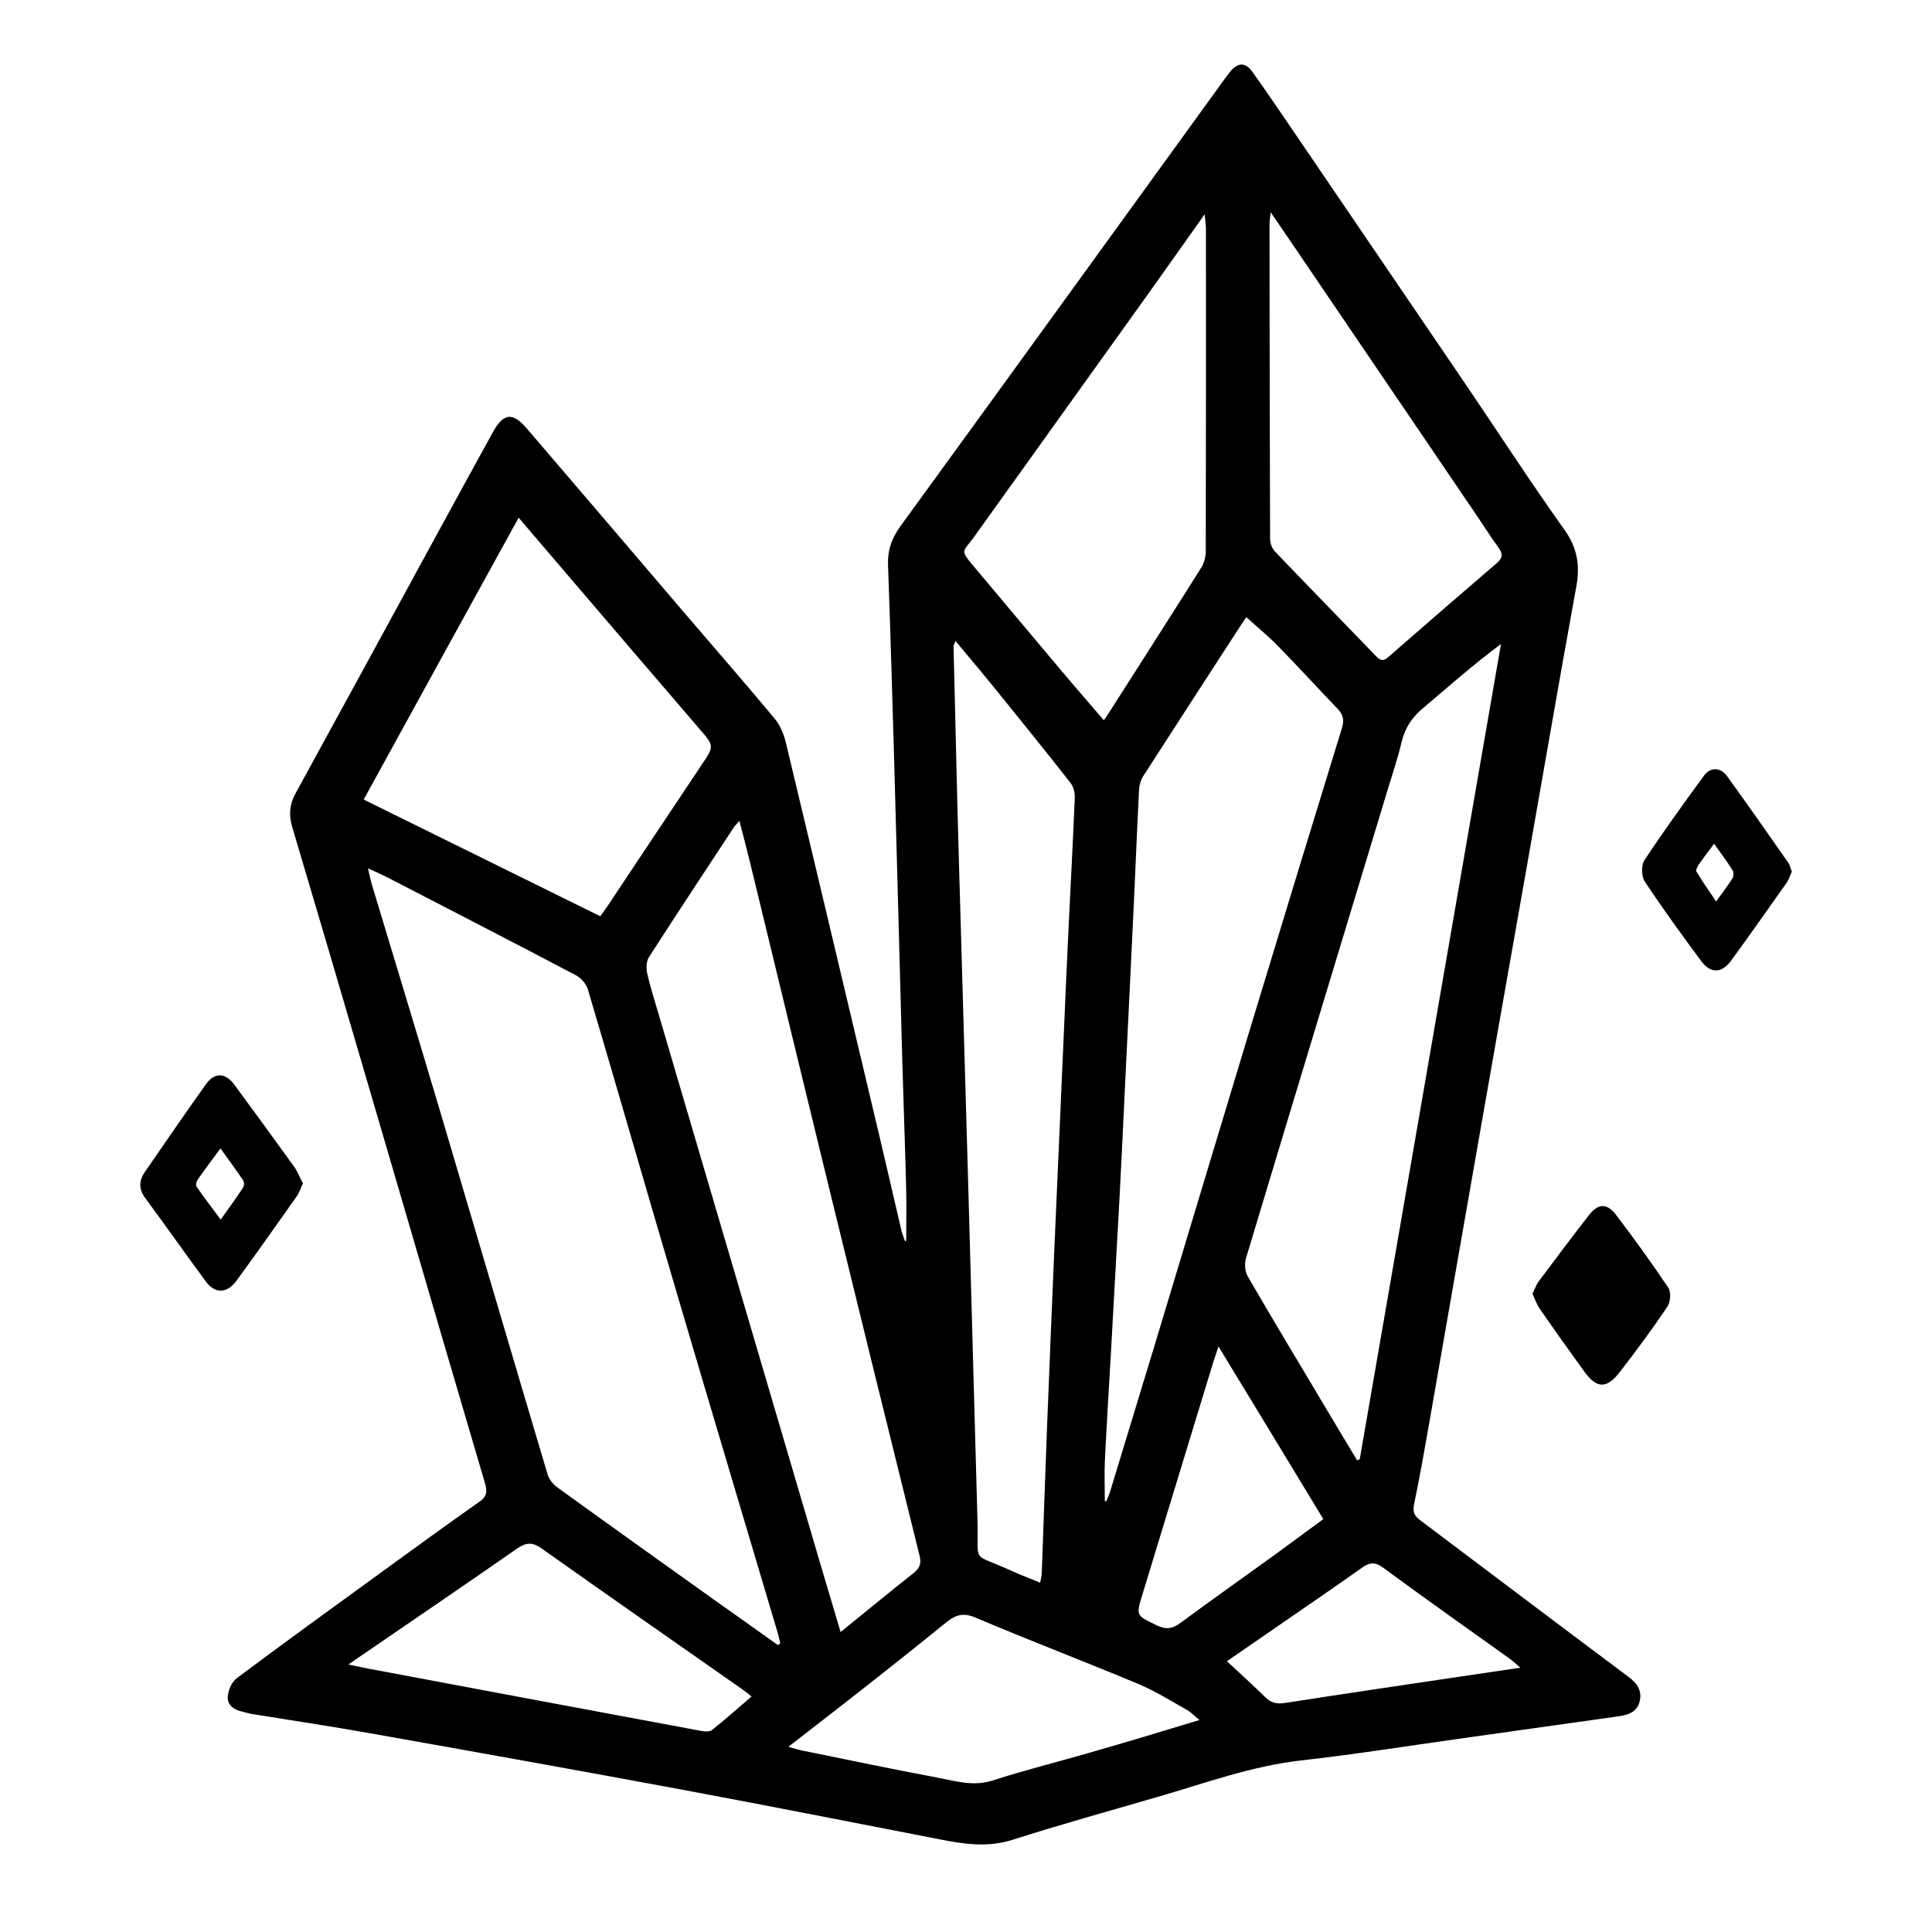 <?xml version="1.0" encoding="utf-8"?>
<!-- Generator: Adobe Illustrator 27.8.0, SVG Export Plug-In . SVG Version: 6.00 Build 0)  -->
<svg version="1.1" id="Capa_1" xmlns="http://www.w3.org/2000/svg" xmlns:xlink="http://www.w3.org/1999/xlink" x="0px" y="0px"
	 viewBox="0 0 200 200" style="enable-background:new 0 0 200 200;" xml:space="preserve">
<g>
	<path d="M-162.49,160.97c-3.95,0.53-7.71,0.84-11.39,1.58c-4.81,0.97-9.55,2.28-14.32,3.46c-3.03,0.75-6.03,1.65-9.09,2.25
		c-3.85,0.76-7.56-0.24-11.2-1.42c-5.14-1.68-9.51-4.66-13.55-8.17c-0.58-0.5-0.88-0.49-1.46,0.03c-3.09,2.74-6.35,5.24-10.25,6.78
		c-5.53,2.18-11.12,2.18-16.77,0.56c-3.84-1.1-7.41-2.81-10.76-4.96c-0.86-0.55-1.52-0.49-2.39,0.01
		c-6.01,3.43-12.41,5.89-19.28,6.82c-4.42,0.6-8.76-0.19-13-1.58c-7.02-2.31-14.21-3.89-21.56-4.76c-1.27-0.15-2.54-0.3-4.09-0.48
		c1.62-1.91,3.04-3.54,4.41-5.22c4.23-5.19,8.52-10.33,12.63-15.61c7.33-9.44,13.85-19.43,19.78-29.8
		c4.74-8.3,9.08-16.81,12.77-25.64c2.49-5.96,4.92-11.94,7.37-17.92c0.54-1.33,0.59-1.33,1.9-0.71c5.3,2.51,10.6,5.01,15.92,7.49
		c0.78,0.36,1.17,0.83,1.15,1.72c-0.04,1.66-0.02,3.33,0,5c0.07,6.46,0.15,12.92,0.25,19.37c0.01,0.5,0.08,1.05,0.31,1.49
		c1.76,3.51,3.56,6.99,5.36,10.48c0.05,0.09,0.16,0.16,0.3,0.29c0.53-1.06,0.49-2.06,0.04-3.09c-1.15-2.61-2.32-5.21-3.41-7.85
		c-0.25-0.61-0.37-1.39-0.23-2.03c1.65-7.71,3.38-15.41,5.02-23.12c0.31-1.48,0.93-2.42,2.38-3.06c4.89-2.17,9.72-4.47,14.55-6.78
		c0.96-0.46,1.25-0.04,1.56,0.74c1.69,4.28,3.35,8.57,5.13,12.81c4.02,9.58,8.37,19,13.51,28.05c5.82,10.25,12.06,20.24,19.15,29.64
		c5.1,6.76,10.55,13.27,15.87,19.86C-164.86,158.48-163.69,159.65-162.49,160.97z M-248.46,139.89c-0.1-0.01-0.21-0.01-0.31-0.02
		c0-0.72-0.04-1.44,0.01-2.15c0.3-5.09,0.61-10.19,0.93-15.28c0.12-1.85,0.33-3.7,0.41-5.56c0.07-1.64,0.24-3.23-0.82-4.79
		c-1.96-2.88-3.71-5.9-5.5-8.9c-0.31-0.52-0.5-1.18-0.51-1.78c-0.11-6.18-0.33-12.36-0.18-18.54c0.06-2.51-0.56-3.97-3-4.79
		c-1.65-0.55-1.58-0.74-2.24,0.89c-3.28,8.12-6.86,16.11-10.88,23.9c-5.65,10.93-11.84,21.54-18.96,31.57
		c-4.15,5.85-8.61,11.46-12.94,17.18c-0.83,1.09-1.69,2.16-2.6,3.33c0.43,0.17,0.66,0.3,0.92,0.37c3.68,0.95,7.4,1.77,11.04,2.86
		c5.48,1.65,10.8,1.45,16.21-0.41c4.76-1.63,9.22-3.82,13.47-6.46c0.8-0.49,1.44-0.63,2.25,0c3,2.33,6.42,3.92,9.92,5.32
		c6.39,2.56,12.7,2.6,18.53-1.3c3.3-2.21,6.24-4.98,9.24-7.61c0.9-0.79,1.36-0.84,2.2,0.03c2.98,3.07,5.95,6.14,9.66,8.4
		c5.66,3.44,11.57,4.75,18.06,2.7c3.81-1.2,7.7-2.2,11.55-3.27c0.82-0.23,1.66-0.36,2.65-0.57c-0.31-0.48-0.47-0.78-0.68-1.05
		c-1.4-1.77-2.88-3.48-4.22-5.3c-4.63-6.28-9.44-12.45-13.74-18.95c-4.39-6.63-8.48-13.49-12.32-20.46
		c-3.57-6.48-6.72-13.2-9.89-19.89c-1.71-3.61-3.1-7.38-4.6-11.09c-0.27-0.66-0.62-0.86-1.27-0.54c-1.28,0.63-2.6,1.19-3.84,1.89
		c-0.37,0.21-0.67,0.78-0.75,1.23c-1.05,5.81-2.08,11.62-3.03,17.45c-0.14,0.88,0,1.89,0.28,2.75c0.78,2.41,1.76,4.76,2.53,7.17
		c0.2,0.62,0.12,1.53-0.21,2.09c-4.58,7.88-9.23,15.72-13.86,23.57C-246.12,135.89-247.29,137.89-248.46,139.89z"/>
	<path d="M-251.75,54.76c-0.26-0.52-0.52-1.03-0.78-1.55c-1.6-3.28-3.18-6.56-4.81-9.83c-0.47-0.95-0.56-1.84-0.25-2.86
		c3.17-10.34,6.33-20.69,9.48-31.04c1.79-5.88,3.56-11.76,5.35-17.63c0.11-0.36,0.27-0.72,0.71-1.1c0.49,1.51,1.01,3.02,1.47,4.53
		c2.73,8.86,5.45,17.72,8.16,26.59c1.91,6.25,3.82,12.5,5.65,18.78c0.21,0.71,0.05,1.66-0.25,2.35c-1.59,3.58-3.28,7.12-4.94,10.68
		c-0.18,0.38-0.41,0.73-0.62,1.09c-0.13,0.01-0.27,0.01-0.4,0.02c-2.99-10.31-5.98-20.62-8.97-30.92c-0.11-0.01-0.23-0.03-0.34-0.04
		c-2.98,10.33-5.97,20.65-8.95,30.98C-251.42,54.79-251.59,54.78-251.75,54.76z"/>
	<path d="M-221.37,46.75c0.58-1.54,1.13-3.09,1.75-4.61c3.53-8.82,7.08-17.63,10.62-26.45c0.6-1.48,0.77-1.51,2.12-0.68
		c2.06,1.26,4.12,2.51,6.23,3.7c0.95,0.53,1.13,0.99,0.41,1.9c-4.96,6.27-9.87,12.57-14.8,18.86c-1.76,2.24-3.51,4.48-5.27,6.72
		c-0.21,0.27-0.46,0.5-0.68,0.75C-221.13,46.88-221.25,46.81-221.37,46.75z"/>
	<path d="M-283.67,36.62c10.07,7.77,19.88,15.35,29.69,22.92c-0.05,0.1-0.1,0.21-0.16,0.31c-0.44-0.16-0.9-0.3-1.33-0.5
		c-9.33-4.14-18.66-8.29-28-12.42c-2.22-0.98-2.36-0.44-1.65-3.49C-284.62,41.29-284.2,39.12-283.67,36.62z"/>
	<path d="M-262.2,35.47c-0.96-1.03-1.95-2.05-2.89-3.1c-4.18-4.7-8.33-9.42-12.51-14.12c-1.71-1.92-3.45-3.81-5.18-5.71
		c-1.11-1.22-1.06-1.35,0.32-2.12c2.01-1.11,4-2.25,5.96-3.45c0.77-0.47,1.17-0.41,1.56,0.41c2.75,5.88,5.52,11.75,8.28,17.63
		c1.43,3.05,2.84,6.1,4.26,9.15c0.18,0.38,0.33,0.76,0.5,1.14C-262,35.36-262.1,35.41-262.2,35.47z"/>
	<path d="M-205.5,49.29c0.51,2.2,0.99,4.15,1.41,6.11c0.47,2.17,0.45,2.19-1.74,2.63c-4.16,0.82-8.33,1.61-12.49,2.41
		c-0.15,0.03-0.31,0-0.64-0.25C-214.57,56.64-210.18,53.08-205.5,49.29z"/>
	<path d="M-228.8,175.38c0.44-0.41,0.86-0.79,1.26-1.18c1.24-1.22,2.49-2.44,3.7-3.68c0.55-0.56,0.96-0.64,1.55,0.01
		c1.29,1.39,2.67,2.71,4,4.06c0.26,0.27,0.5,0.57,0.76,0.87C-220.3,177.12-226.41,177.11-228.8,175.38z"/>
	<path d="M-269.29,175.53c1.41-1.42,2.66-2.67,3.9-3.91c1.86-1.86,1.86-1.86,3.67-0.04c1.24,1.25,2.48,2.5,3.83,3.85
		C-261.7,177.07-265.32,176.97-269.29,175.53z"/>
	<path d="M-223.53,99.38c0.86,1.94,1.63,3.92,2.6,5.81c2.88,5.6,5.69,11.23,8.79,16.7c4.83,8.52,10.52,16.49,16.34,24.35
		c1.01,1.36,1,1.42-0.23,2.66c-1.26,1.26-2.55,2.49-3.77,3.79c-0.73,0.77-1.25,0.81-1.86-0.11c-3.59-5.46-7.28-10.86-10.77-16.38
		c-2.34-3.71-4.4-7.6-6.59-11.42c-2.11-3.69-2.98-7.71-3.37-11.9c-0.39-4.09-0.93-8.17-1.39-12.26c-0.04-0.38-0.01-0.78-0.01-1.17
		C-223.69,99.43-223.61,99.41-223.53,99.38z"/>
	<path d="M-261.83,107.25c-0.23,1.11-0.43,2.22-0.68,3.33c-1.21,5.49-2.47,10.98-3.64,16.48c-0.53,2.46-2.1,4.33-3.39,6.36
		c-2.54,4.02-5.21,7.96-7.84,11.92c-0.93,1.4-1.07,1.42-2.55,0.57c-1.31-0.75-2.61-1.5-3.93-2.23c-0.82-0.45-0.86-0.94-0.34-1.71
		c3.51-5.13,7.12-10.21,10.43-15.47c3.71-5.9,7.14-11.98,10.69-17.97c0.28-0.47,0.57-0.92,0.86-1.39
		C-262.08,107.17-261.95,107.21-261.83,107.25z"/>
</g>
<g>
	<path d="M93.81,128.44c0-1.91,0.04-3.82-0.01-5.72c-0.11-4.23-0.27-8.46-0.39-12.7c-0.28-10.12-0.53-20.24-0.82-30.35
		c-0.2-7.05-0.41-14.11-0.66-21.16c-0.06-1.53,0.36-2.77,1.27-4.02c11.21-15.41,22.37-30.85,33.55-46.28
		c0.19-0.26,0.38-0.52,0.58-0.77c0.83-1.01,1.58-1.03,2.34,0.03c1.38,1.93,2.72,3.9,4.06,5.87c5.99,8.79,11.97,17.58,17.95,26.38
		c3.42,5.03,6.72,10.15,10.25,15.09c1.37,1.91,1.65,3.73,1.24,5.97c-1.76,9.6-3.4,19.23-5.1,28.85c-1.5,8.55-3.03,17.09-4.52,25.64
		c-1.89,10.76-3.76,21.53-5.64,32.29c-0.48,2.73-0.96,5.46-1.53,8.18c-0.16,0.77,0.05,1.2,0.63,1.63
		c7.18,5.4,14.35,10.82,21.55,16.2c0.96,0.71,1.48,1.51,1.15,2.66c-0.32,1.09-1.29,1.32-2.29,1.46c-5.49,0.77-10.99,1.55-16.48,2.32
		c-5.41,0.76-10.82,1.62-16.25,2.23c-5.17,0.58-10,2.38-14.94,3.8c-4.98,1.44-9.98,2.84-14.92,4.41c-2.56,0.82-4.99,0.46-7.49-0.03
		c-8.95-1.74-17.9-3.51-26.87-5.18c-10.7-1.99-21.42-3.91-32.14-5.81c-4.11-0.73-8.25-1.35-12.37-2.02
		c-0.28-0.05-0.54-0.15-0.82-0.21c-0.88-0.17-1.62-0.66-1.56-1.56c0.04-0.66,0.4-1.52,0.91-1.9c4.94-3.69,9.93-7.31,14.92-10.93
		c3.42-2.49,6.84-4.97,10.3-7.41c0.83-0.59,0.68-1.24,0.45-2.01c-1.42-4.82-2.84-9.64-4.25-14.46c-2.98-10.18-5.95-20.36-8.94-30.54
		c-2.23-7.6-4.46-15.2-6.72-22.78c-0.37-1.24-0.29-2.33,0.34-3.47c4.84-8.83,9.65-17.67,14.47-26.51c1.99-3.64,3.97-7.29,5.98-10.92
		c1.08-1.95,2.03-2.06,3.48-0.37c5.49,6.39,10.95,12.81,16.42,19.21c3.09,3.61,6.22,7.2,9.26,10.85c0.56,0.68,0.94,1.6,1.15,2.47
		c3.25,13.56,6.46,27.13,9.68,40.71c0.77,3.24,1.51,6.49,2.27,9.74c0.09,0.4,0.26,0.78,0.39,1.18
		C93.72,128.47,93.76,128.45,93.81,128.44z M80.53,170.3c0.08-0.06,0.16-0.12,0.24-0.18c-0.08-0.34-0.14-0.68-0.24-1.01
		c-3.5-11.78-7.02-23.55-10.49-35.33c-3.08-10.44-6.09-20.91-9.18-31.35c-0.17-0.57-0.7-1.19-1.24-1.47
		c-6.51-3.43-13.05-6.79-19.59-10.17c-0.55-0.28-1.12-0.53-1.94-0.9c0.19,0.78,0.28,1.28,0.43,1.76c2.32,7.7,4.66,15.38,6.95,23.09
		c3.75,12.63,7.46,25.28,11.22,37.9c0.15,0.49,0.55,1,0.97,1.31c5.35,3.87,10.73,7.7,16.1,11.54
		C76.02,167.09,78.28,168.69,80.53,170.3z M114.37,155.38c0.05,0.01,0.1,0.03,0.15,0.04c0.14-0.35,0.3-0.69,0.41-1.05
		c1.55-5.07,3.09-10.15,4.63-15.22c3.31-10.96,6.6-21.93,9.92-32.89c3.13-10.31,6.27-20.61,9.44-30.9c0.24-0.79,0.14-1.37-0.43-1.96
		c-2.06-2.15-4.08-4.36-6.16-6.49c-1-1.03-2.12-1.94-3.31-3.02c-0.07,0.1-0.23,0.32-0.39,0.56c-3.44,5.3-6.88,10.6-10.3,15.92
		c-0.26,0.41-0.4,0.97-0.42,1.47c-0.2,3.86-0.35,7.73-0.53,11.6c-0.3,6.4-0.62,12.8-0.93,19.2c-0.18,3.74-0.35,7.49-0.55,11.23
		c-0.29,5.35-0.59,10.7-0.89,16.05c-0.21,3.74-0.45,7.48-0.63,11.22C114.31,152.54,114.37,153.96,114.37,155.38z M87.02,168.95
		c2.64-2.14,5.06-4.14,7.52-6.08c0.67-0.52,0.86-1.01,0.65-1.84c-3.23-13.03-6.44-26.06-9.62-39.1c-2.65-10.85-5.27-21.7-7.9-32.55
		c-0.34-1.41-0.72-2.81-1.13-4.41c-0.32,0.37-0.46,0.51-0.57,0.67c-2.94,4.47-5.9,8.94-8.79,13.44c-0.28,0.43-0.3,1.17-0.18,1.7
		c0.34,1.49,0.81,2.94,1.24,4.41c5.53,18.81,11.06,37.62,16.6,56.43C85.55,164.01,86.26,166.39,87.02,168.95z M140.49,151.17
		c0.09-0.04,0.18-0.07,0.27-0.11c4.87-28.13,9.75-56.26,14.62-84.39c-2.91,2.16-5.49,4.46-8.13,6.69c-1.13,0.95-1.83,2.06-2.17,3.5
		c-0.38,1.64-0.93,3.25-1.42,4.86c-4.89,16.16-9.8,32.31-14.66,48.48c-0.18,0.58-0.14,1.41,0.16,1.92
		c2.64,4.56,5.37,9.08,8.07,13.61C138.31,147.56,139.4,149.36,140.49,151.17z M98.91,66.35c-0.13,0.36-0.2,0.46-0.2,0.57
		c0.19,7.7,0.36,15.4,0.58,23.09c0.3,10.88,0.64,21.76,0.94,32.64c0.33,11.6,0.63,23.21,0.96,34.82c0.13,4.56-0.71,3.2,3.38,5.08
		c1,0.46,2.03,0.84,3.11,1.29c0.08-0.46,0.15-0.7,0.16-0.94c0.19-5.15,0.36-10.31,0.56-15.46c0.24-6.08,0.49-12.16,0.75-18.24
		c0.31-7.21,0.63-14.41,0.95-21.62c0.17-3.86,0.33-7.73,0.52-11.59c0.21-4.47,0.46-8.93,0.64-13.4c0.02-0.52-0.13-1.16-0.45-1.56
		c-2.61-3.32-5.27-6.61-7.93-9.9C101.62,69.58,100.33,68.05,98.91,66.35z M53.69,53.59C48.27,63.43,43,73.02,37.65,82.77
		c8.27,4.08,16.37,8.08,24.49,12.08c0.29-0.41,0.51-0.69,0.71-0.99c3.26-4.89,6.5-9.78,9.77-14.66c1.34-2,1.33-1.96-0.25-3.79
		c-4.52-5.25-9.02-10.52-13.52-15.78C57.2,57.71,55.57,55.79,53.69,53.59z M114.27,74.56c0.17-0.24,0.27-0.37,0.35-0.5
		c3.25-5.09,6.51-10.18,9.73-15.29c0.3-0.48,0.47-1.13,0.47-1.7c0.03-11.09,0.02-22.19,0.02-33.28c0-0.45-0.07-0.9-0.13-1.61
		c-2.16,3.04-4.12,5.82-6.1,8.59c-5.91,8.25-11.82,16.5-17.73,24.75c-1.24,1.73-1.61,1.3,0.14,3.37c2.91,3.45,5.8,6.92,8.71,10.37
		C111.19,71,112.69,72.72,114.27,74.56z M131.54,21.97c-0.06,0.64-0.12,0.91-0.12,1.19c0.01,10.89,0.02,21.77,0.06,32.66
		c0,0.43,0.21,0.97,0.51,1.28c3.48,3.64,7.01,7.24,10.5,10.87c0.42,0.44,0.74,0.47,1.21,0.06c3.73-3.26,7.48-6.5,11.24-9.73
		c0.63-0.54,0.65-0.98,0.18-1.62c-0.79-1.07-1.49-2.2-2.24-3.3c-5.45-8.03-10.9-16.06-16.35-24.08
		C134.94,26.94,133.32,24.59,131.54,21.97z M124.16,178.06c-0.58-0.49-0.88-0.82-1.25-1.03c-1.68-0.94-3.33-1.98-5.1-2.72
		c-5.6-2.34-11.27-4.5-16.86-6.87c-1.28-0.54-2.07-0.24-3.01,0.52c-2.97,2.41-5.97,4.79-8.97,7.15c-2.39,1.88-4.81,3.73-7.36,5.72
		c0.62,0.17,1.03,0.31,1.46,0.39c4.64,0.94,9.28,1.92,13.93,2.79c1.9,0.36,3.77,0.96,5.81,0.29c3.36-1.09,6.8-1.93,10.19-2.92
		C116.61,180.35,120.21,179.25,124.16,178.06z M36.07,172.31c0.96,0.2,1.54,0.33,2.13,0.44c11.46,2.15,22.91,4.3,34.37,6.43
		c0.37,0.07,0.89,0.11,1.14-0.09c1.37-1.09,2.68-2.26,4.09-3.47c-0.39-0.31-0.63-0.52-0.88-0.69c-6.96-4.87-13.93-9.73-20.86-14.64
		c-0.97-0.69-1.63-0.61-2.55,0.03c-5.02,3.5-10.09,6.94-15.13,10.4C37.69,171.18,37.02,171.65,36.07,172.31z M126.14,139.39
		c-0.26,0.75-0.39,1.13-0.51,1.51c-2.46,8.07-4.93,16.15-7.39,24.23c-0.66,2.16-0.6,2.1,1.49,3.12c0.99,0.48,1.66,0.36,2.5-0.27
		c3.14-2.32,6.33-4.57,9.5-6.86c1.75-1.27,3.48-2.56,5.26-3.86C133.38,151.3,129.85,145.48,126.14,139.39z M157.39,172.64
		c-0.5-0.43-0.78-0.69-1.09-0.92c-4.38-3.14-8.8-6.25-13.14-9.45c-0.88-0.64-1.43-0.5-2.21,0.05c-2.79,1.98-5.62,3.91-8.43,5.85
		c-1.81,1.25-3.61,2.49-5.51,3.8c1.43,1.33,2.75,2.52,4.01,3.76c0.62,0.61,1.25,0.68,2.08,0.55c5.68-0.89,11.36-1.72,17.05-2.57
		C152.46,173.37,154.79,173.03,157.39,172.64z"/>
	<path d="M31.36,122.5c-0.23,0.49-0.37,0.96-0.64,1.34c-2.07,2.93-4.13,5.86-6.25,8.75c-0.98,1.34-2.23,1.35-3.18,0.05
		c-2.1-2.85-4.14-5.76-6.25-8.61c-0.68-0.92-0.67-1.79-0.07-2.67c2.1-3.05,4.2-6.11,6.35-9.12c0.9-1.26,2.01-1.21,2.94,0.05
		c2.08,2.82,4.15,5.65,6.19,8.49C30.81,121.29,31.04,121.9,31.36,122.5z M22.85,126.25c0.87-1.23,1.62-2.26,2.32-3.32
		c0.12-0.18,0.12-0.58,0-0.75c-0.73-1.08-1.51-2.12-2.35-3.3c-0.88,1.2-1.63,2.19-2.34,3.21c-0.14,0.2-0.24,0.6-0.13,0.75
		C21.11,123.95,21.93,125.02,22.85,126.25z"/>
	<path d="M185.49,90.23c-0.18,0.38-0.3,0.82-0.55,1.17c-1.9,2.69-3.8,5.39-5.74,8.05c-0.95,1.31-2.11,1.35-3.07,0.07
		c-2.01-2.71-4-5.45-5.86-8.26c-0.35-0.53-0.38-1.69-0.04-2.21c1.97-2.99,4.07-5.89,6.18-8.77c0.65-0.89,1.7-0.86,2.36,0.05
		c2.15,2.96,4.24,5.96,6.34,8.96C185.29,89.53,185.35,89.87,185.49,90.23z M177.44,87.34c-0.58,0.78-1.09,1.45-1.57,2.14
		c-0.15,0.22-0.35,0.6-0.26,0.74c0.61,1.01,1.28,1.97,2.04,3.1c0.67-0.93,1.21-1.63,1.68-2.37c0.13-0.21,0.16-0.64,0.03-0.85
		C178.79,89.19,178.14,88.33,177.44,87.34z"/>
	<path d="M158.64,133.93c0.25-0.5,0.38-0.93,0.64-1.27c1.73-2.32,3.47-4.64,5.25-6.92c0.91-1.17,1.84-1.2,2.76,0.02
		c1.87,2.46,3.69,4.97,5.41,7.54c0.3,0.45,0.23,1.48-0.09,1.96c-1.57,2.33-3.24,4.6-4.97,6.82c-1.33,1.71-2.36,1.66-3.62-0.08
		c-1.56-2.15-3.1-4.31-4.61-6.49C159.07,135.03,158.89,134.46,158.64,133.93z"/>
</g>
<g>
</g>
<g>
</g>
<g>
</g>
<g>
</g>
<g>
</g>
<g>
</g>
</svg>
